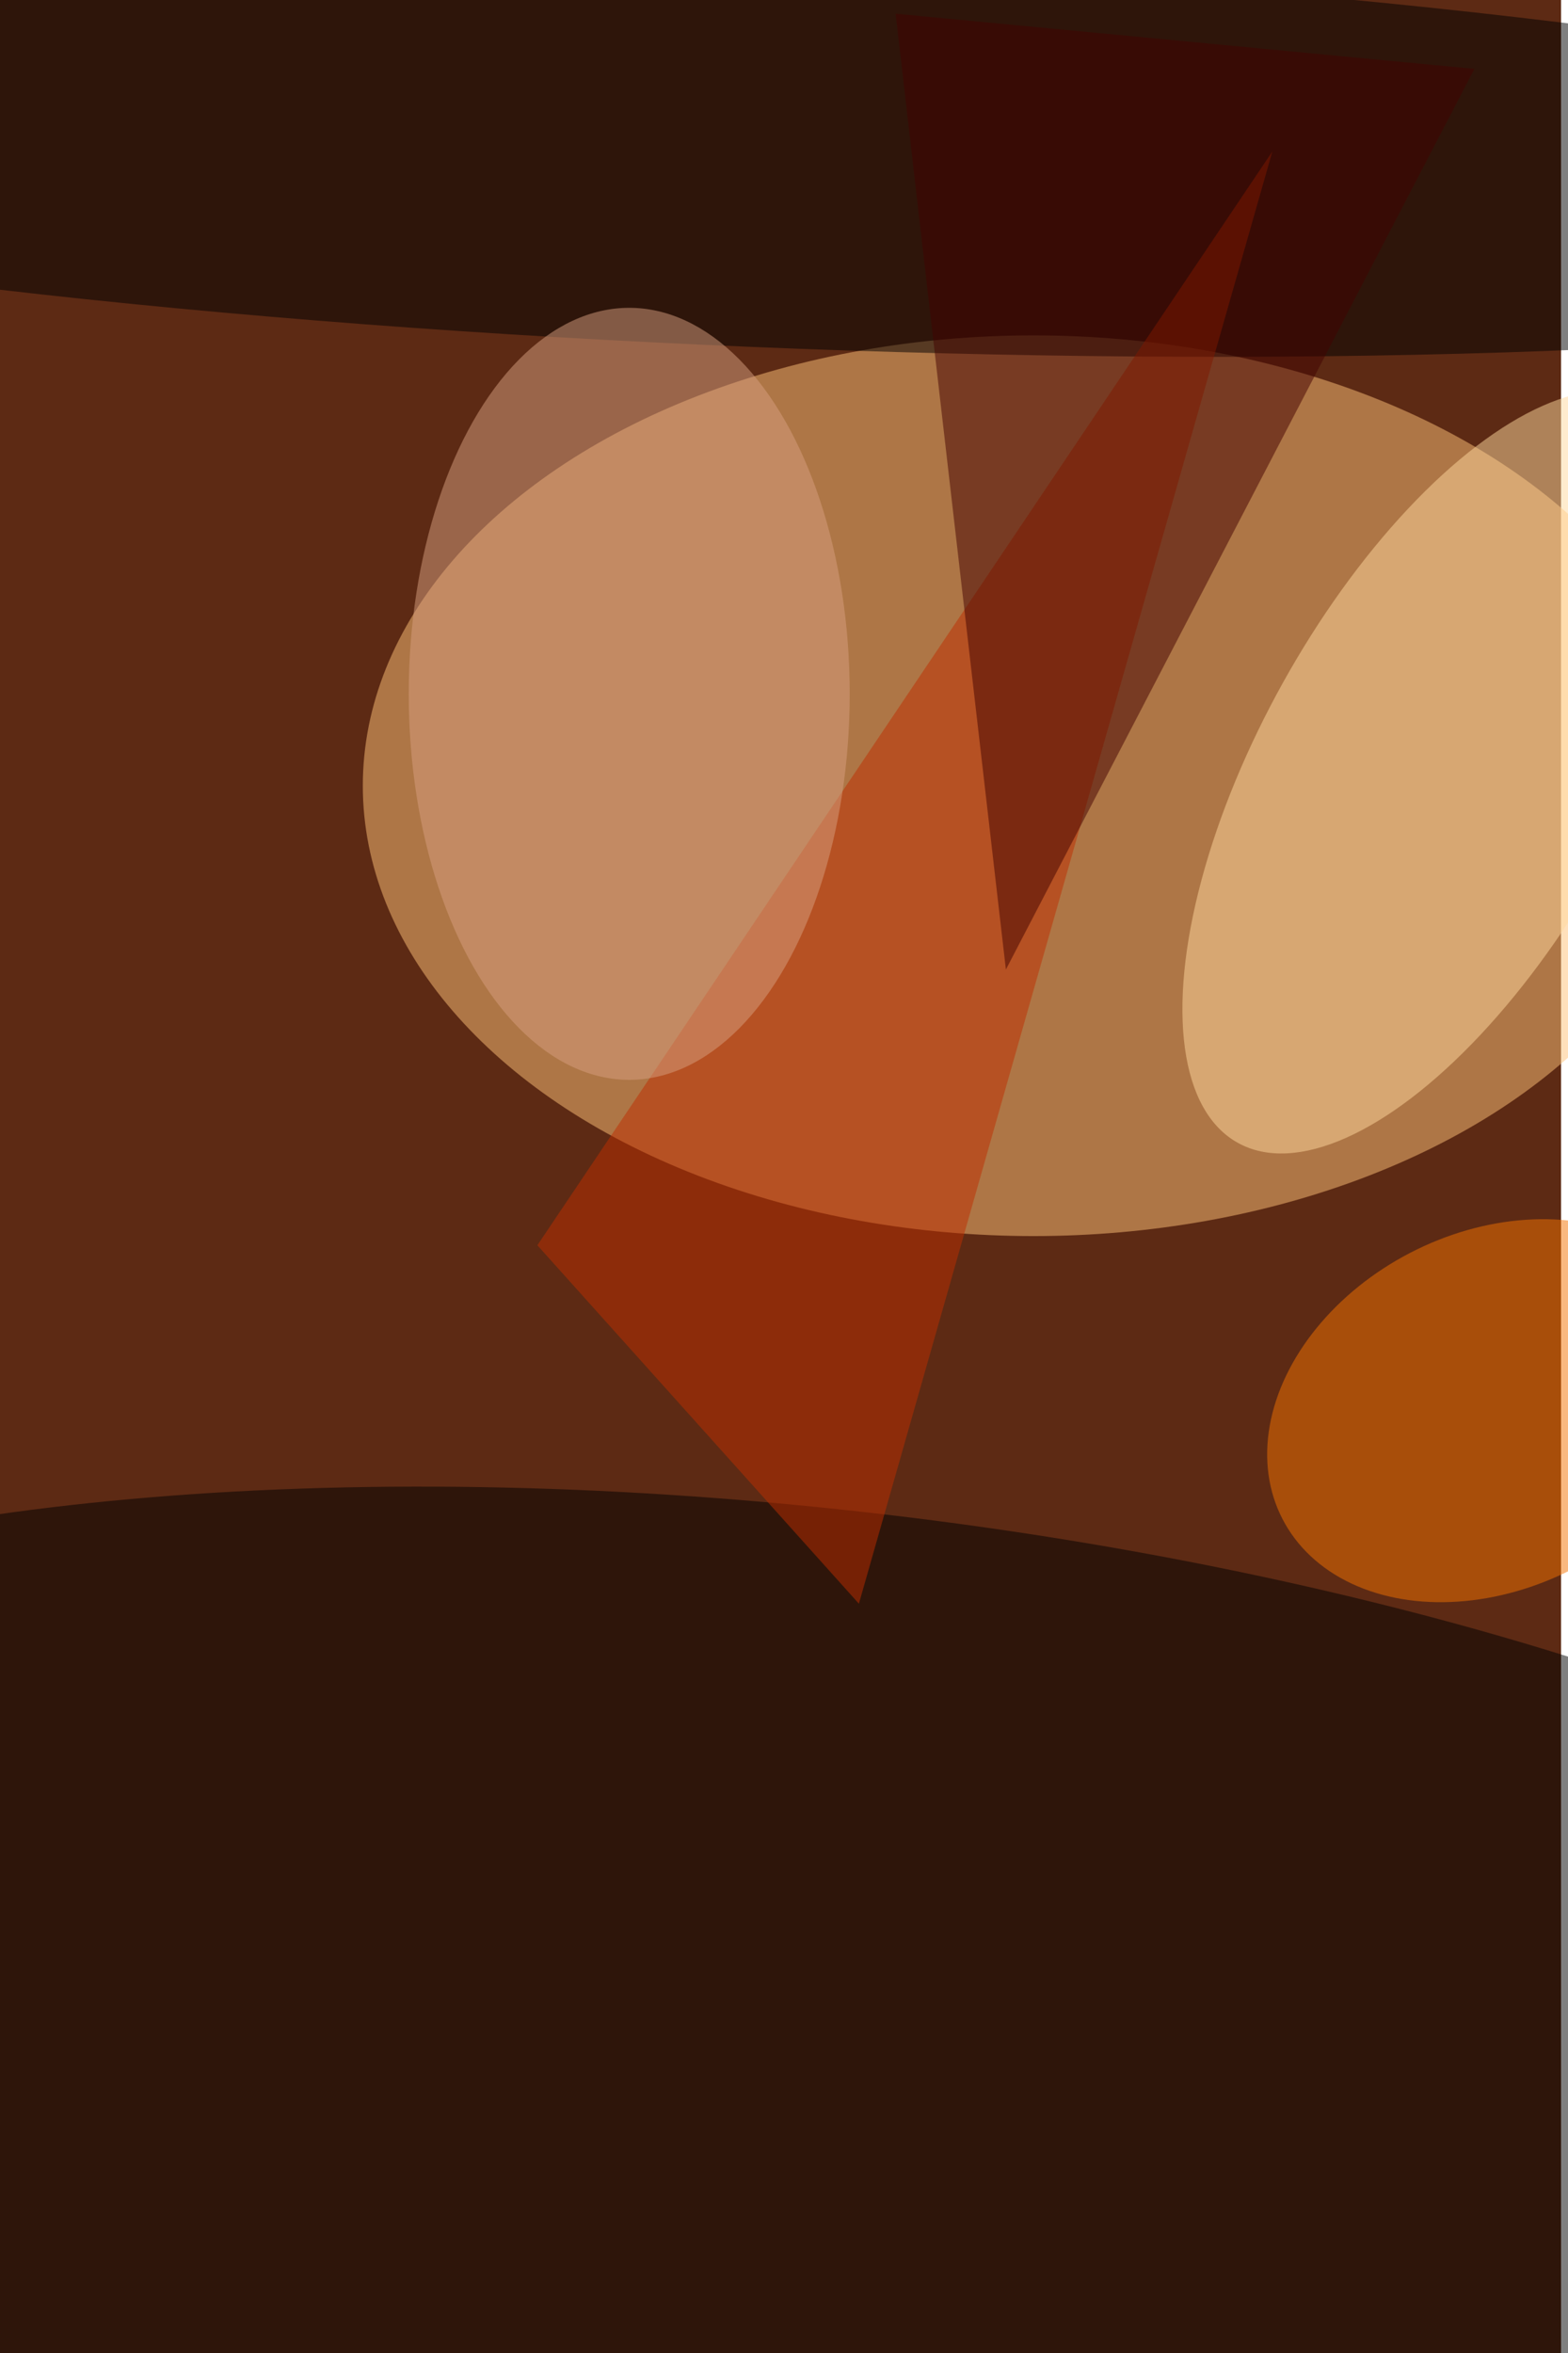 <svg xmlns="http://www.w3.org/2000/svg" viewBox="0 0 900 1350"><filter id="b"><feGaussianBlur stdDeviation="12" /></filter><path fill="#5d2a14" d="M0 0h896v1350H0z"/><g filter="url(#b)" transform="translate(2.6 2.6) scale(5.273)" fill-opacity=".5"><ellipse fill="#ffc378" cx="112" cy="85" rx="73" ry="49"/><ellipse rx="1" ry="1" transform="matrix(-6.5 55.303 -158.062 -18.578 89.4 219.6)"/><ellipse fill="#ffda9f" rx="1" ry="1" transform="matrix(-22.459 40.351 -17.519 -9.751 156.7 83.5)"/><ellipse fill="#010000" rx="1" ry="1" transform="matrix(-164.087 -6.856 .879 -21.044 82 16.2)"/><path fill="#be2e00" d="M93 174l45-158-80 119z"/><ellipse fill="#d8a180" cx="68" cy="75" rx="24" ry="42"/><ellipse fill="#f57200" rx="1" ry="1" transform="matrix(8.891 17.177 -22.786 11.795 161.9 153)"/><path fill="#430300" d="M97 1l12 104 51-98z"/></g></svg>